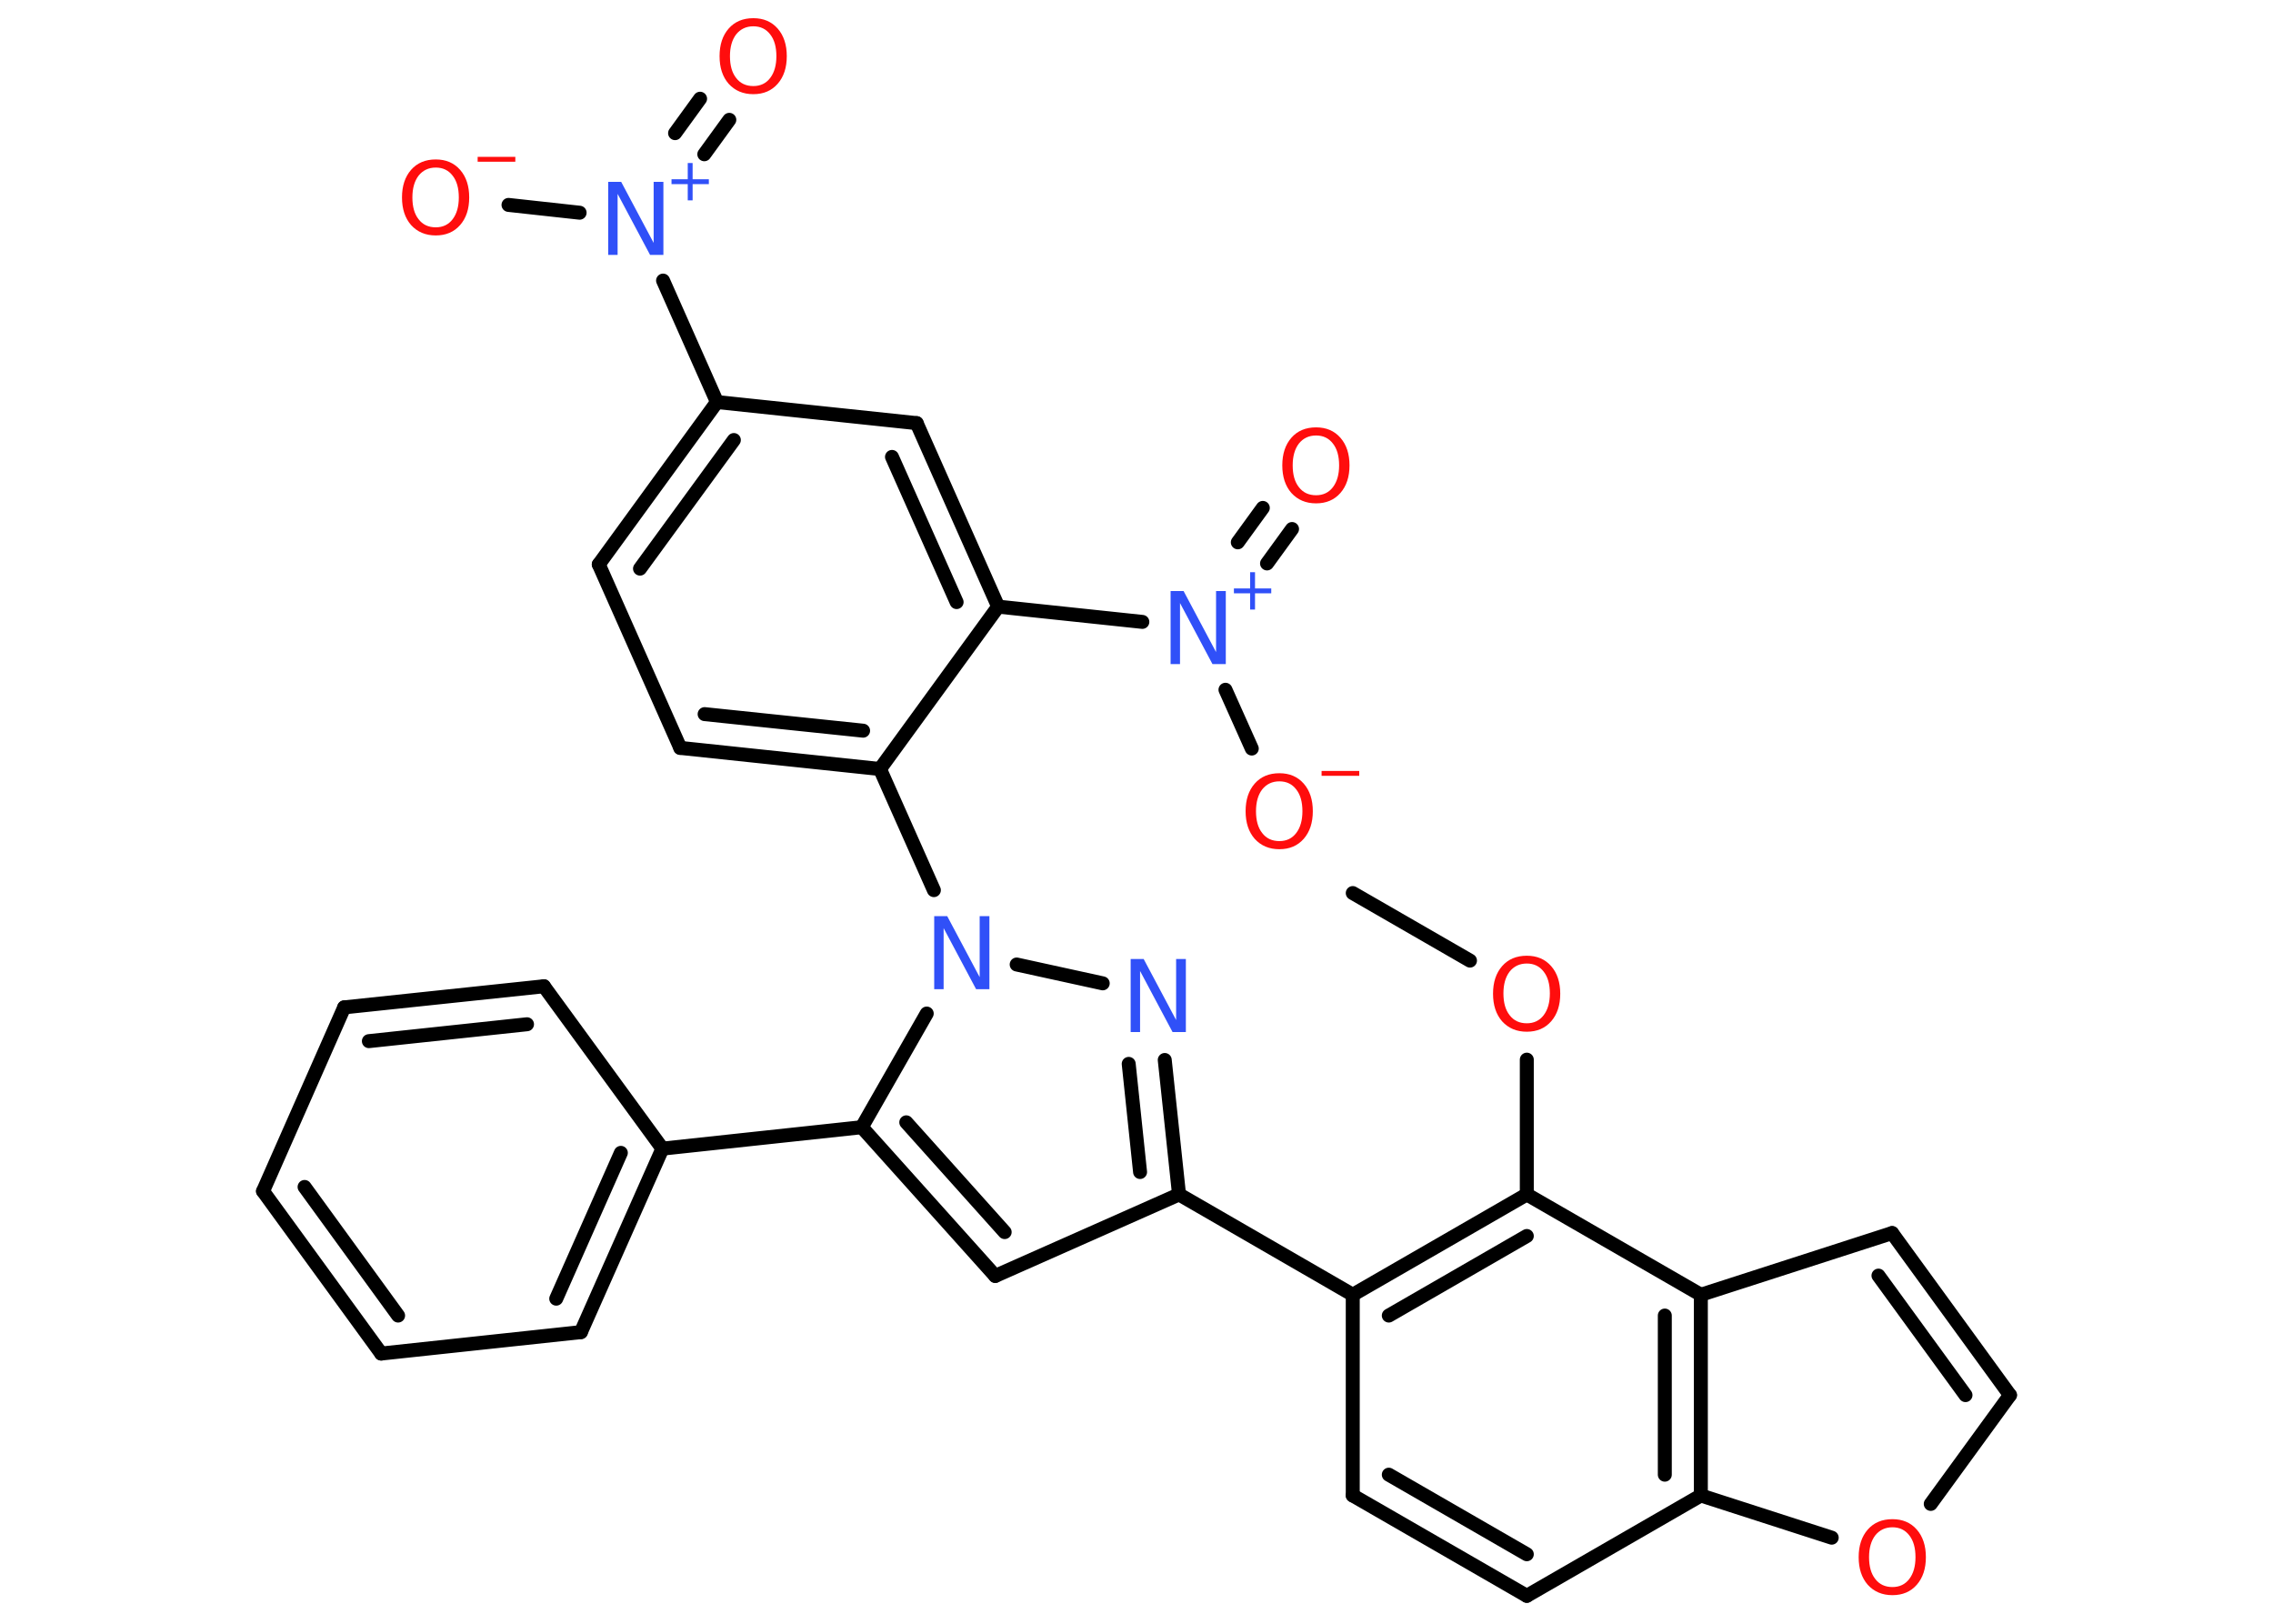 <?xml version='1.0' encoding='UTF-8'?>
<!DOCTYPE svg PUBLIC "-//W3C//DTD SVG 1.1//EN" "http://www.w3.org/Graphics/SVG/1.1/DTD/svg11.dtd">
<svg version='1.2' xmlns='http://www.w3.org/2000/svg' xmlns:xlink='http://www.w3.org/1999/xlink' width='70.0mm' height='50.0mm' viewBox='0 0 70.0 50.0'>
  <desc>Generated by the Chemistry Development Kit (http://github.com/cdk)</desc>
  <g stroke-linecap='round' stroke-linejoin='round' stroke='#000000' stroke-width='.43' fill='#FF0D0D'>
    <rect x='.0' y='.0' width='70.0' height='50.0' fill='#FFFFFF' stroke='none'/>
    <g id='mol1' class='mol'>
      <line id='mol1bnd1' class='bond' x1='41.66' y1='27.5' x2='45.27' y2='29.58'/>
      <line id='mol1bnd2' class='bond' x1='47.02' y1='32.63' x2='47.02' y2='36.78'/>
      <g id='mol1bnd3' class='bond'>
        <line x1='47.02' y1='36.78' x2='41.66' y2='39.87'/>
        <line x1='47.02' y1='38.06' x2='42.77' y2='40.51'/>
      </g>
      <line id='mol1bnd4' class='bond' x1='41.66' y1='39.87' x2='36.31' y2='36.78'/>
      <line id='mol1bnd5' class='bond' x1='36.31' y1='36.78' x2='30.65' y2='39.29'/>
      <g id='mol1bnd6' class='bond'>
        <line x1='26.54' y1='34.71' x2='30.65' y2='39.29'/>
        <line x1='27.91' y1='34.56' x2='30.94' y2='37.94'/>
      </g>
      <line id='mol1bnd7' class='bond' x1='26.54' y1='34.71' x2='20.4' y2='35.37'/>
      <g id='mol1bnd8' class='bond'>
        <line x1='17.89' y1='41.02' x2='20.4' y2='35.37'/>
        <line x1='17.13' y1='39.99' x2='19.12' y2='35.5'/>
      </g>
      <line id='mol1bnd9' class='bond' x1='17.89' y1='41.02' x2='11.74' y2='41.68'/>
      <g id='mol1bnd10' class='bond'>
        <line x1='8.1' y1='36.68' x2='11.74' y2='41.68'/>
        <line x1='9.38' y1='36.55' x2='12.26' y2='40.51'/>
      </g>
      <line id='mol1bnd11' class='bond' x1='8.1' y1='36.68' x2='10.6' y2='31.02'/>
      <g id='mol1bnd12' class='bond'>
        <line x1='16.75' y1='30.37' x2='10.6' y2='31.02'/>
        <line x1='16.23' y1='31.54' x2='11.36' y2='32.06'/>
      </g>
      <line id='mol1bnd13' class='bond' x1='20.4' y1='35.37' x2='16.75' y2='30.37'/>
      <line id='mol1bnd14' class='bond' x1='26.54' y1='34.71' x2='28.54' y2='31.21'/>
      <line id='mol1bnd15' class='bond' x1='28.76' y1='27.41' x2='27.1' y2='23.68'/>
      <g id='mol1bnd16' class='bond'>
        <line x1='20.95' y1='23.03' x2='27.1' y2='23.68'/>
        <line x1='21.7' y1='21.99' x2='26.58' y2='22.5'/>
      </g>
      <line id='mol1bnd17' class='bond' x1='20.95' y1='23.03' x2='18.44' y2='17.38'/>
      <g id='mol1bnd18' class='bond'>
        <line x1='22.08' y1='12.38' x2='18.44' y2='17.38'/>
        <line x1='22.6' y1='13.55' x2='19.71' y2='17.51'/>
      </g>
      <line id='mol1bnd19' class='bond' x1='22.08' y1='12.38' x2='20.42' y2='8.64'/>
      <g id='mol1bnd20' class='bond'>
        <line x1='20.79' y1='4.1' x2='21.56' y2='3.04'/>
        <line x1='21.69' y1='4.75' x2='22.46' y2='3.69'/>
      </g>
      <line id='mol1bnd21' class='bond' x1='17.85' y1='6.55' x2='15.66' y2='6.31'/>
      <line id='mol1bnd22' class='bond' x1='22.08' y1='12.38' x2='28.23' y2='13.03'/>
      <g id='mol1bnd23' class='bond'>
        <line x1='30.74' y1='18.68' x2='28.23' y2='13.03'/>
        <line x1='29.46' y1='18.54' x2='27.47' y2='14.07'/>
      </g>
      <line id='mol1bnd24' class='bond' x1='27.1' y1='23.68' x2='30.74' y2='18.68'/>
      <line id='mol1bnd25' class='bond' x1='30.74' y1='18.68' x2='35.18' y2='19.15'/>
      <g id='mol1bnd26' class='bond'>
        <line x1='38.12' y1='16.7' x2='38.89' y2='15.64'/>
        <line x1='39.02' y1='17.35' x2='39.79' y2='16.29'/>
      </g>
      <line id='mol1bnd27' class='bond' x1='37.74' y1='21.24' x2='38.55' y2='23.05'/>
      <line id='mol1bnd28' class='bond' x1='31.31' y1='29.7' x2='33.96' y2='30.28'/>
      <g id='mol1bnd29' class='bond'>
        <line x1='36.31' y1='36.78' x2='35.87' y2='32.64'/>
        <line x1='35.11' y1='36.09' x2='34.76' y2='32.76'/>
      </g>
      <line id='mol1bnd30' class='bond' x1='41.66' y1='39.87' x2='41.66' y2='46.05'/>
      <g id='mol1bnd31' class='bond'>
        <line x1='41.66' y1='46.05' x2='47.02' y2='49.14'/>
        <line x1='42.77' y1='45.41' x2='47.02' y2='47.86'/>
      </g>
      <line id='mol1bnd32' class='bond' x1='47.02' y1='49.14' x2='52.38' y2='46.05'/>
      <line id='mol1bnd33' class='bond' x1='52.38' y1='46.05' x2='56.41' y2='47.35'/>
      <line id='mol1bnd34' class='bond' x1='59.46' y1='46.31' x2='61.9' y2='42.96'/>
      <g id='mol1bnd35' class='bond'>
        <line x1='61.9' y1='42.96' x2='58.27' y2='37.97'/>
        <line x1='60.53' y1='42.96' x2='57.85' y2='39.28'/>
      </g>
      <line id='mol1bnd36' class='bond' x1='58.27' y1='37.97' x2='52.38' y2='39.87'/>
      <line id='mol1bnd37' class='bond' x1='47.02' y1='36.78' x2='52.38' y2='39.87'/>
      <g id='mol1bnd38' class='bond'>
        <line x1='52.38' y1='46.05' x2='52.38' y2='39.87'/>
        <line x1='51.27' y1='45.41' x2='51.27' y2='40.51'/>
      </g>
      <path id='mol1atm2' class='atom' d='M47.02 29.67q-.33 .0 -.53 .25q-.19 .25 -.19 .67q.0 .43 .19 .67q.19 .25 .53 .25q.33 .0 .52 -.25q.19 -.25 .19 -.67q.0 -.43 -.19 -.67q-.19 -.25 -.52 -.25zM47.02 29.43q.47 .0 .75 .32q.28 .32 .28 .85q.0 .53 -.28 .85q-.28 .32 -.75 .32q-.47 .0 -.76 -.32q-.28 -.32 -.28 -.85q.0 -.53 .28 -.85q.28 -.32 .76 -.32z' stroke='none'/>
      <path id='mol1atm14' class='atom' d='M28.76 28.21h.41l1.0 1.88v-1.88h.3v2.25h-.41l-1.0 -1.88v1.88h-.29v-2.25z' stroke='none' fill='#3050F8'/>
      <g id='mol1atm19' class='atom'>
        <path d='M18.72 5.6h.41l1.0 1.88v-1.88h.3v2.25h-.41l-1.0 -1.88v1.88h-.29v-2.25z' stroke='none' fill='#3050F8'/>
        <path d='M21.33 5.02v.5h.5v.15h-.5v.5h-.15v-.5h-.5v-.15h.5v-.5h.15z' stroke='none' fill='#3050F8'/>
      </g>
      <path id='mol1atm20' class='atom' d='M23.2 .81q-.33 .0 -.53 .25q-.19 .25 -.19 .67q.0 .43 .19 .67q.19 .25 .53 .25q.33 .0 .52 -.25q.19 -.25 .19 -.67q.0 -.43 -.19 -.67q-.19 -.25 -.52 -.25zM23.2 .56q.47 .0 .75 .32q.28 .32 .28 .85q.0 .53 -.28 .85q-.28 .32 -.75 .32q-.47 .0 -.76 -.32q-.28 -.32 -.28 -.85q.0 -.53 .28 -.85q.28 -.32 .76 -.32z' stroke='none'/>
      <g id='mol1atm21' class='atom'>
        <path d='M13.42 5.16q-.33 .0 -.53 .25q-.19 .25 -.19 .67q.0 .43 .19 .67q.19 .25 .53 .25q.33 .0 .52 -.25q.19 -.25 .19 -.67q.0 -.43 -.19 -.67q-.19 -.25 -.52 -.25zM13.42 4.91q.47 .0 .75 .32q.28 .32 .28 .85q.0 .53 -.28 .85q-.28 .32 -.75 .32q-.47 .0 -.76 -.32q-.28 -.32 -.28 -.85q.0 -.53 .28 -.85q.28 -.32 .76 -.32z' stroke='none'/>
        <path d='M14.71 4.83h1.16v.15h-1.16v-.15z' stroke='none'/>
      </g>
      <g id='mol1atm24' class='atom'>
        <path d='M36.04 18.2h.41l1.0 1.88v-1.88h.3v2.25h-.41l-1.0 -1.88v1.88h-.29v-2.25z' stroke='none' fill='#3050F8'/>
        <path d='M38.65 17.62v.5h.5v.15h-.5v.5h-.15v-.5h-.5v-.15h.5v-.5h.15z' stroke='none' fill='#3050F8'/>
      </g>
      <path id='mol1atm25' class='atom' d='M40.53 13.41q-.33 .0 -.53 .25q-.19 .25 -.19 .67q.0 .43 .19 .67q.19 .25 .53 .25q.33 .0 .52 -.25q.19 -.25 .19 -.67q.0 -.43 -.19 -.67q-.19 -.25 -.52 -.25zM40.53 13.16q.47 .0 .75 .32q.28 .32 .28 .85q.0 .53 -.28 .85q-.28 .32 -.75 .32q-.47 .0 -.76 -.32q-.28 -.32 -.28 -.85q.0 -.53 .28 -.85q.28 -.32 .76 -.32z' stroke='none'/>
      <g id='mol1atm26' class='atom'>
        <path d='M39.4 24.06q-.33 .0 -.53 .25q-.19 .25 -.19 .67q.0 .43 .19 .67q.19 .25 .53 .25q.33 .0 .52 -.25q.19 -.25 .19 -.67q.0 -.43 -.19 -.67q-.19 -.25 -.52 -.25zM39.4 23.81q.47 .0 .75 .32q.28 .32 .28 .85q.0 .53 -.28 .85q-.28 .32 -.75 .32q-.47 .0 -.76 -.32q-.28 -.32 -.28 -.85q.0 -.53 .28 -.85q.28 -.32 .76 -.32z' stroke='none'/>
        <path d='M40.7 23.74h1.16v.15h-1.16v-.15z' stroke='none'/>
      </g>
      <path id='mol1atm27' class='atom' d='M34.81 29.53h.41l1.0 1.88v-1.88h.3v2.25h-.41l-1.0 -1.88v1.88h-.29v-2.25z' stroke='none' fill='#3050F8'/>
      <path id='mol1atm31' class='atom' d='M58.28 47.03q-.33 .0 -.53 .25q-.19 .25 -.19 .67q.0 .43 .19 .67q.19 .25 .53 .25q.33 .0 .52 -.25q.19 -.25 .19 -.67q.0 -.43 -.19 -.67q-.19 -.25 -.52 -.25zM58.28 46.78q.47 .0 .75 .32q.28 .32 .28 .85q.0 .53 -.28 .85q-.28 .32 -.75 .32q-.47 .0 -.76 -.32q-.28 -.32 -.28 -.85q.0 -.53 .28 -.85q.28 -.32 .76 -.32z' stroke='none'/>
    </g>
  </g>
</svg>
